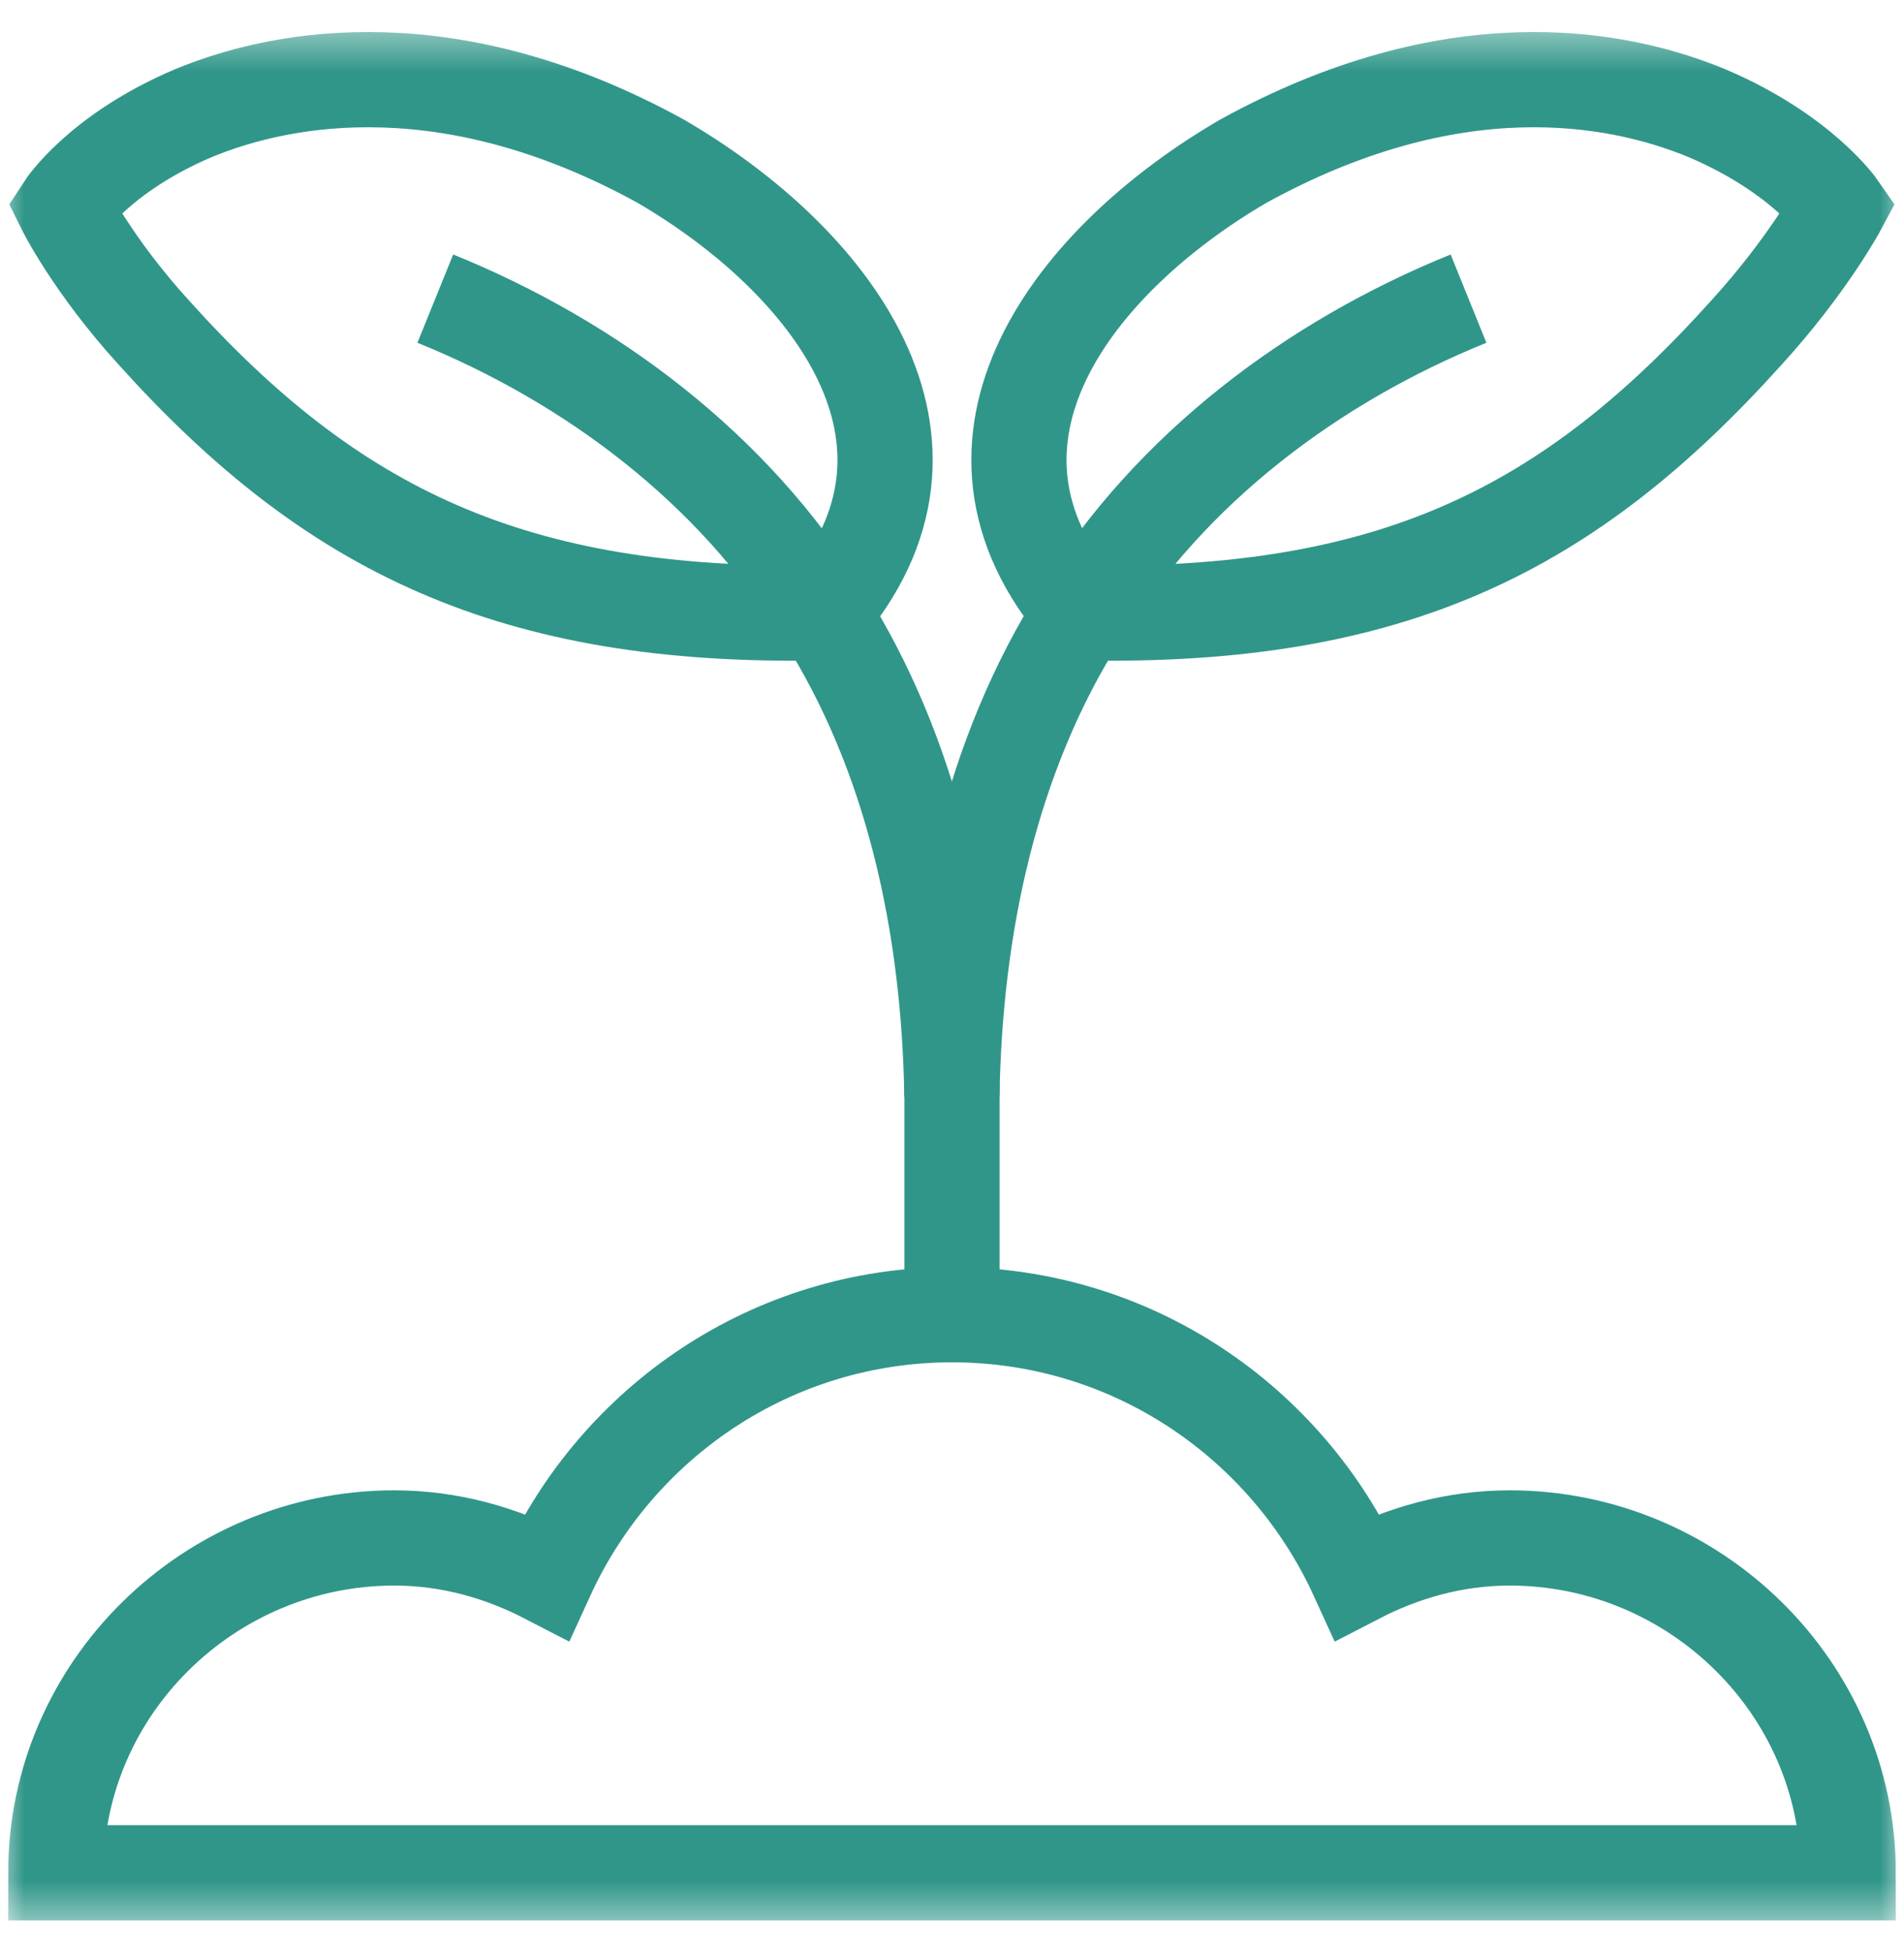 <svg width="40" height="41" viewBox="0 0 40 41" fill="none" xmlns="http://www.w3.org/2000/svg">
<mask id="mask0_2102_2494" style="mask-type:luminance" maskUnits="userSpaceOnUse" x="0" y="0" width="40" height="41">
<path d="M0 0.5H40V40.5H0V0.5Z" fill="white"/>
</mask>
<g mask="url(#mask0_2102_2494)">
<path d="M31.719 32.297C30.557 32.297 29.478 32.605 28.513 33.104C27.035 29.869 23.79 27.609 20 27.609C16.211 27.609 12.965 29.869 11.487 33.104C10.522 32.605 9.443 32.297 8.281 32.297C4.398 32.297 1.172 35.445 1.172 39.328H38.828C38.828 35.445 35.602 32.297 31.719 32.297Z" stroke="#309689" stroke-width="2" stroke-miterlimit="10"/>
<path d="M1.344 4.359C1.344 4.359 2.085 3.215 4.066 2.375C5.997 1.577 9.5 0.976 13.88 3.385C17.43 5.452 20.404 9.251 17.278 12.87C10.748 12.992 6.958 11.122 3.235 6.988C1.938 5.565 1.344 4.359 1.344 4.359Z" stroke="#309689" stroke-width="2" stroke-miterlimit="10"/>
<path d="M38.63 4.359C38.63 4.359 37.837 3.215 35.856 2.375C33.925 1.577 30.5 0.976 26.12 3.385C22.57 5.452 19.596 9.251 22.722 12.87C29.253 12.992 32.964 11.122 36.687 6.988C37.984 5.565 38.63 4.359 38.63 4.359Z" stroke="#309689" stroke-width="2" stroke-miterlimit="10"/>
<path d="M30.851 6.271C27.569 7.601 24.596 9.839 22.718 12.87C20.798 15.877 20.056 19.477 19.998 23.017C19.939 19.477 19.197 15.877 17.277 12.87C15.399 9.839 12.427 7.601 9.145 6.271" stroke="#309689" stroke-width="2" stroke-miterlimit="10"/>
<path d="M20 22.766V27.609" stroke="#309689" stroke-width="2" stroke-miterlimit="10"/>
</g>
</svg>
